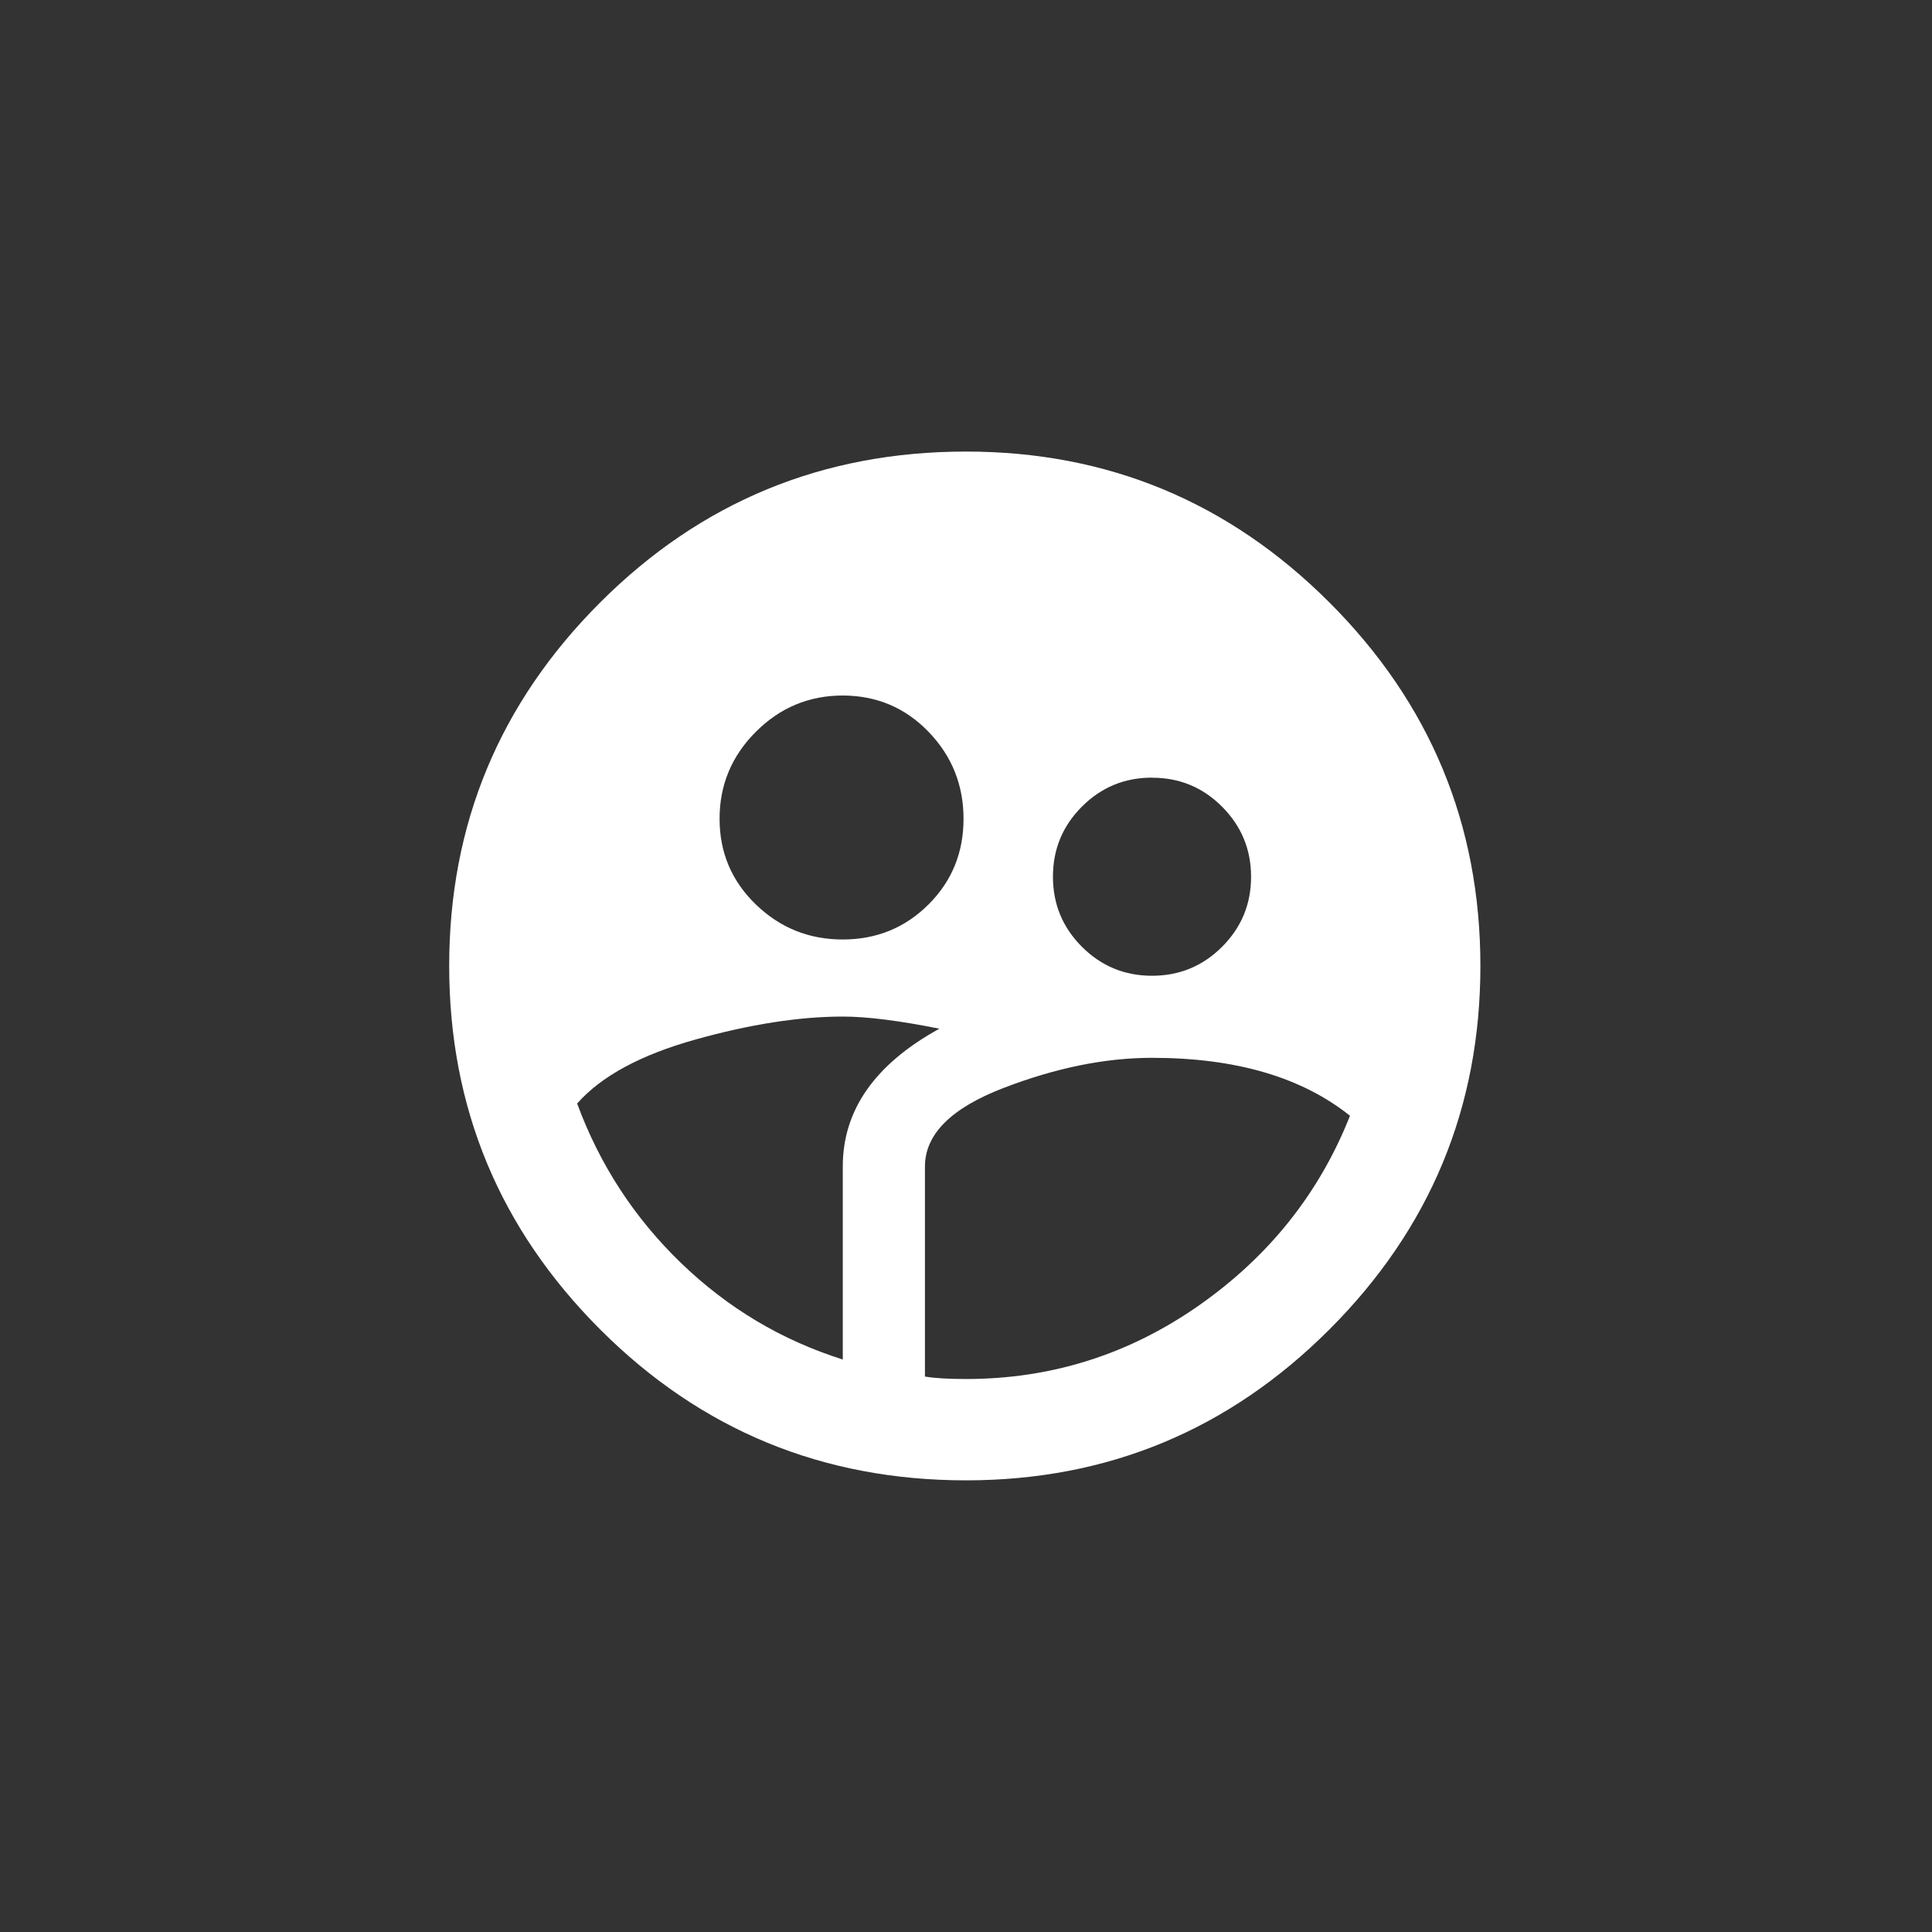 <!-- Generated by IcoMoon.io -->
<svg version="1.1" xmlns="http://www.w3.org/2000/svg" width="40" height="40" viewBox="0 0 40 40">
<rect x="0" y="0" width="40" height="40" fill="#333333" stroke="none"/>
<title>mt-supervised_user_circle</title>
<path fill="#fff" d="M20 28.551q2.649 0 4.825-1.525t3.125-3.925q-1.5-1.2-4.1-1.2-1.451 0-3.075 0.625t-1.625 1.625v4.349q0.3 0.051 0.851 0.051zM17.449 24.149q0-1.751 2-2.851-1.251-0.251-2-0.251-1.349 0-3.049 0.475t-2.451 1.325q0.7 1.9 2.149 3.3t3.351 2v-4zM17.449 14.4q-1.049 0-1.8 0.751t-0.751 1.8 0.751 1.775 1.8 0.725 1.775-0.725 0.725-1.775-0.725-1.8-1.775-0.751zM23.851 16.1q-0.851 0-1.451 0.6t-0.6 1.451 0.6 1.451 1.451 0.6 1.451-0.6 0.6-1.449-0.6-1.451-1.451-0.6zM20 9.349q4.4 0 7.525 3.125t3.125 7.525-3.125 7.525-7.525 3.125q-4.451 0-7.575-3.125t-3.125-7.525 3.125-7.525 7.575-3.125z"></path>
</svg>
